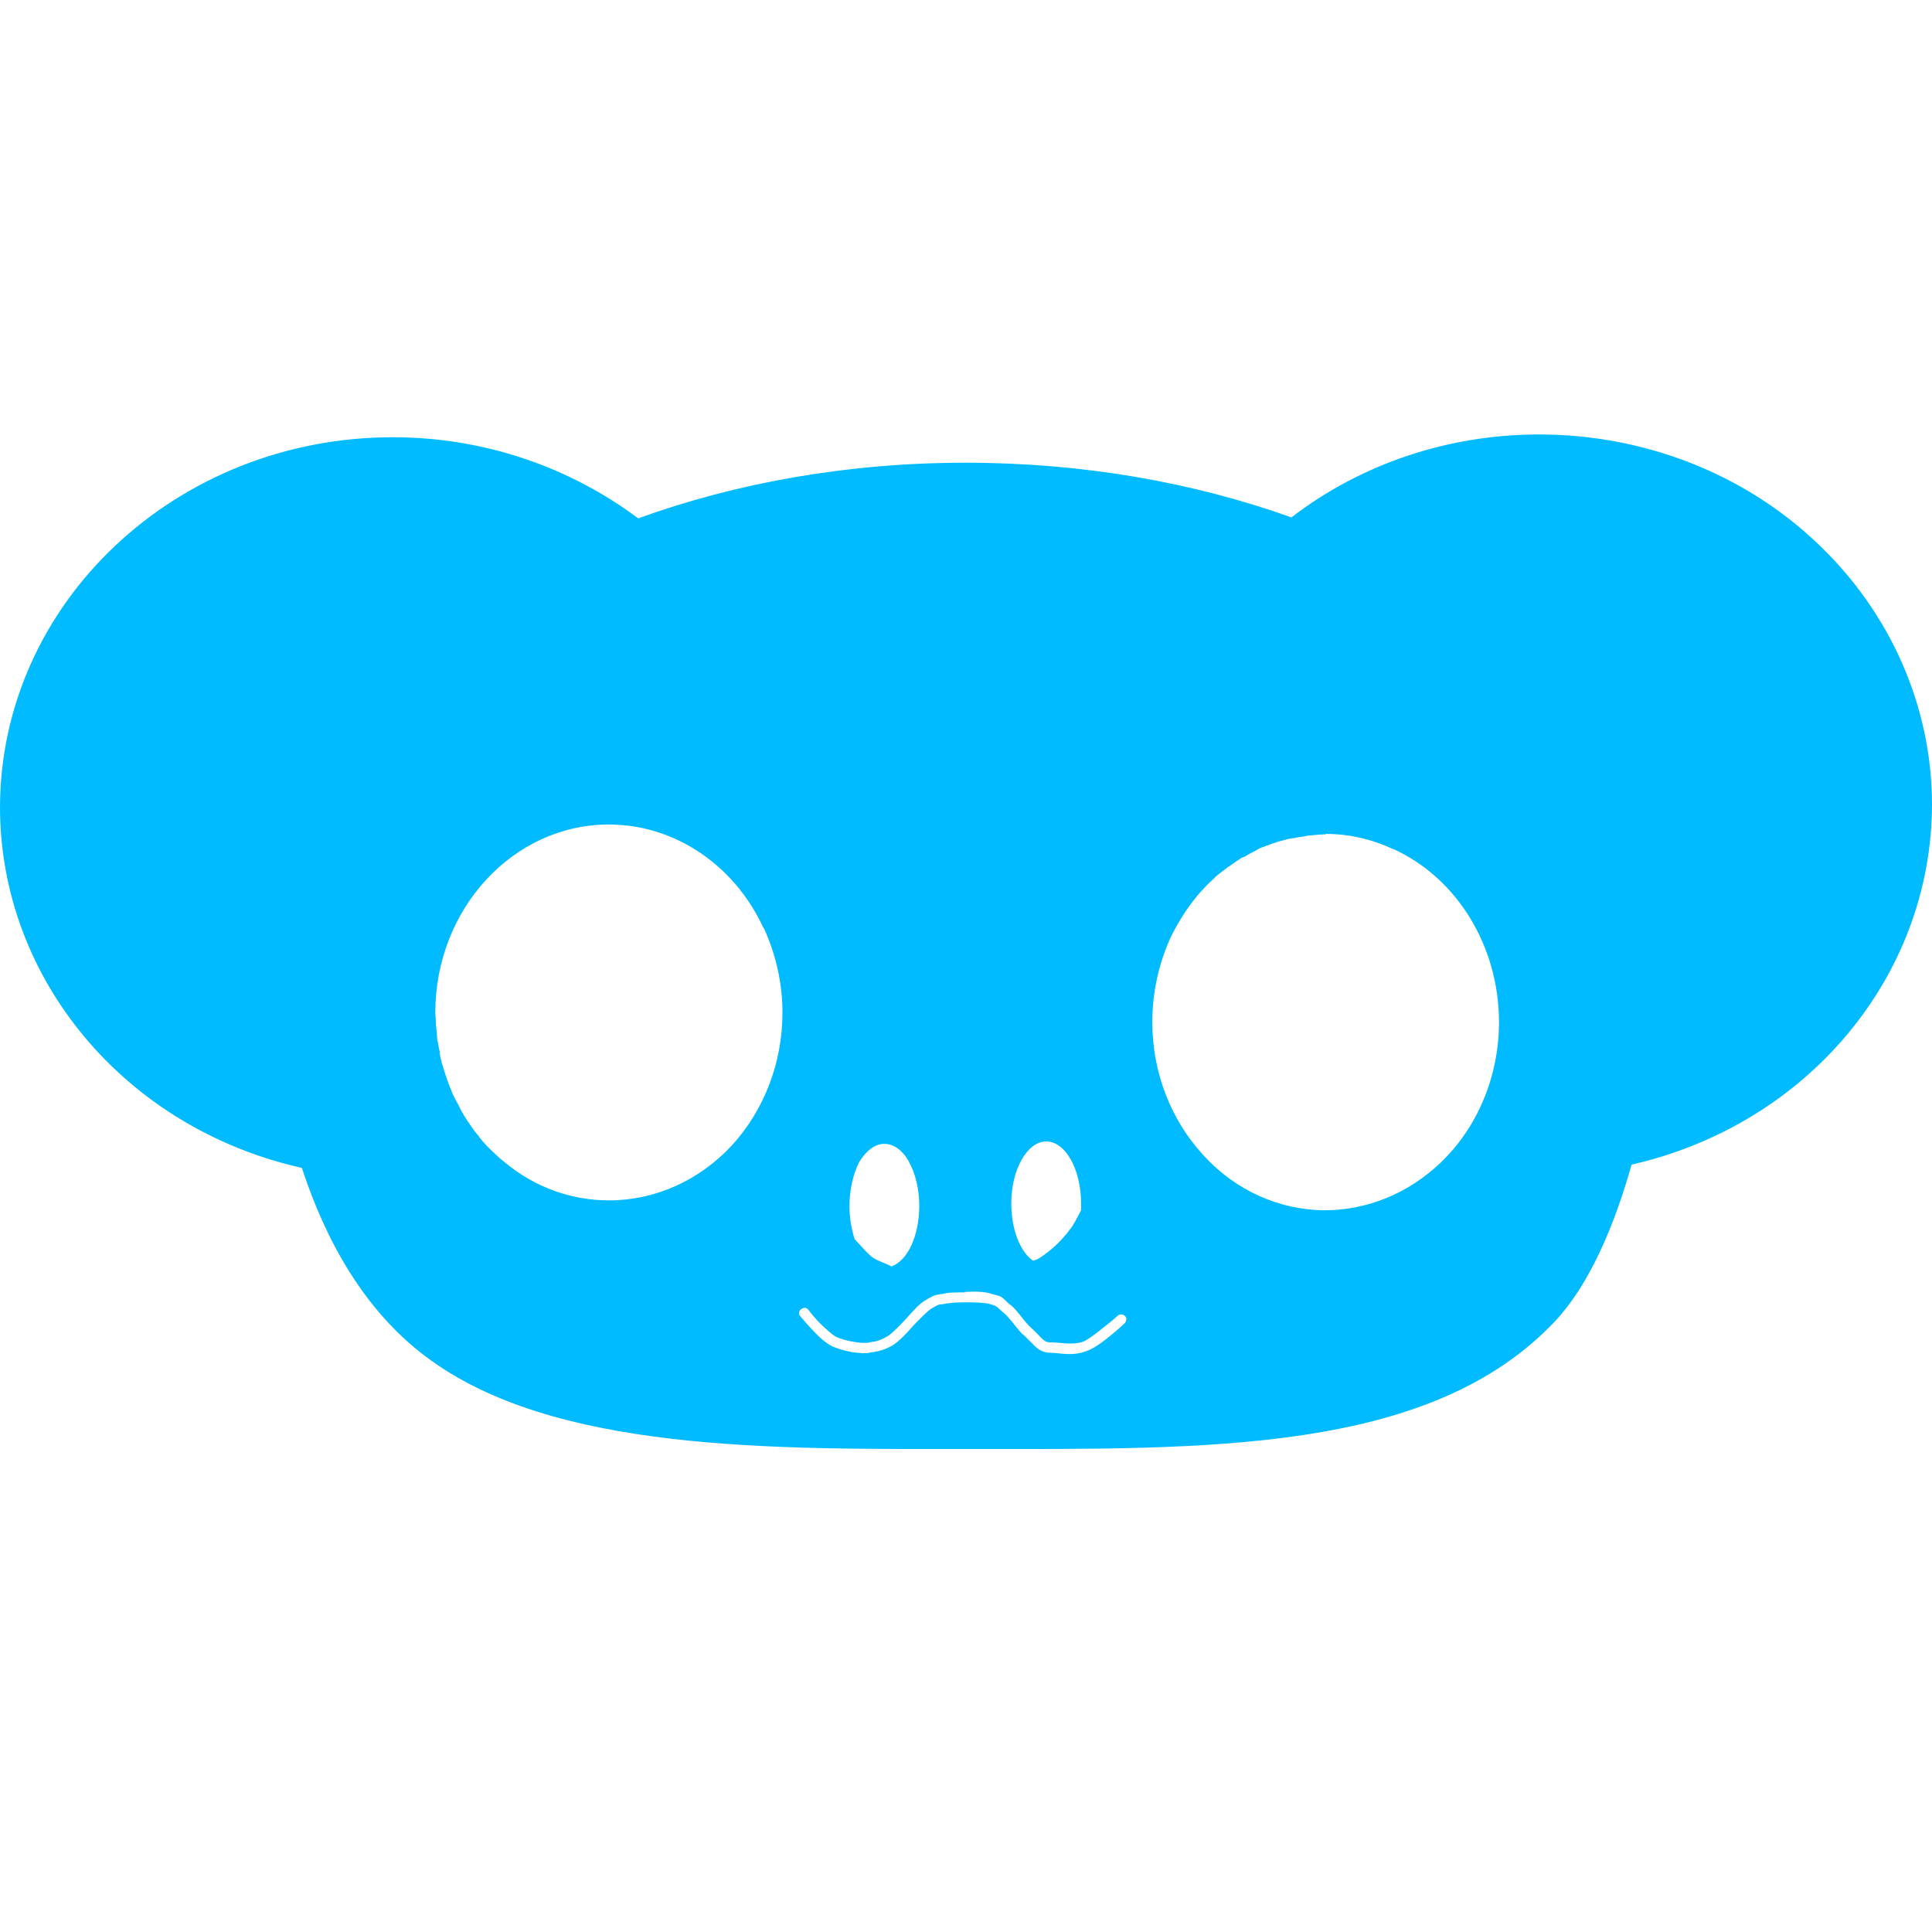 
<svg xmlns="http://www.w3.org/2000/svg" xmlns:xlink="http://www.w3.org/1999/xlink" width="16px" height="16px" viewBox="0 0 16 16" version="1.1">
<g id="surface1">
<path style=" stroke:none;fill-rule:nonzero;fill:#00bbff;fill-opacity:1;" d="M 12.746 3.598 C 11.996 3.598 11.273 3.84 10.695 4.285 C 9.887 3.996 8.973 3.832 7.996 3.832 C 7.016 3.832 6.094 4 5.285 4.293 C 4.707 3.859 3.992 3.621 3.254 3.621 C 1.457 3.621 0 4.996 0 6.691 C 0.004 8.109 1.035 9.344 2.5 9.672 C 2.699 10.281 3.02 10.852 3.52 11.23 C 4.574 12.031 6.41 12 8.023 12 C 9.984 12 11.84 12.043 12.879 10.941 C 13.16 10.641 13.367 10.16 13.512 9.645 C 14.973 9.312 15.996 8.082 16 6.664 C 16 5.852 15.656 5.07 15.047 4.496 C 14.438 3.918 13.609 3.598 12.746 3.598 Z M 5.043 6.828 C 5.09 6.828 5.137 6.832 5.188 6.836 C 5.676 6.891 6.105 7.211 6.324 7.688 C 6.324 7.688 6.328 7.688 6.328 7.691 C 6.426 7.906 6.48 8.145 6.48 8.387 C 6.48 8.801 6.328 9.195 6.059 9.488 C 5.789 9.777 5.426 9.941 5.043 9.941 C 4.73 9.941 4.43 9.832 4.184 9.629 C 4.145 9.598 4.109 9.566 4.074 9.531 C 4.07 9.531 4.07 9.531 4.07 9.527 C 4.035 9.496 4.004 9.461 3.973 9.422 C 3.973 9.422 3.969 9.418 3.969 9.414 C 3.938 9.379 3.91 9.34 3.887 9.305 C 3.883 9.297 3.879 9.293 3.875 9.289 C 3.852 9.254 3.828 9.215 3.809 9.176 C 3.805 9.168 3.801 9.16 3.797 9.152 C 3.777 9.117 3.758 9.082 3.742 9.043 C 3.738 9.031 3.734 9.02 3.73 9.012 C 3.715 8.977 3.703 8.941 3.691 8.906 C 3.688 8.891 3.68 8.875 3.676 8.859 C 3.664 8.824 3.656 8.793 3.648 8.758 C 3.645 8.742 3.641 8.723 3.641 8.707 C 3.633 8.676 3.629 8.641 3.621 8.609 C 3.621 8.59 3.617 8.566 3.617 8.547 C 3.613 8.516 3.609 8.48 3.609 8.449 C 3.609 8.43 3.605 8.406 3.605 8.387 C 3.605 7.527 4.25 6.828 5.043 6.828 Z M 10.977 6.906 C 11.172 6.906 11.359 6.949 11.535 7.031 C 11.539 7.031 11.539 7.031 11.539 7.031 C 12.07 7.273 12.414 7.84 12.414 8.465 C 12.414 8.91 12.238 9.336 11.93 9.629 C 11.664 9.883 11.328 10.02 10.977 10.023 C 10.598 10.023 10.23 9.859 9.965 9.566 C 9.695 9.273 9.543 8.879 9.543 8.465 C 9.543 8.215 9.598 7.969 9.703 7.746 C 9.77 7.613 9.852 7.488 9.949 7.379 C 9.953 7.375 9.957 7.371 9.961 7.367 C 9.988 7.336 10.02 7.305 10.055 7.273 C 10.059 7.27 10.062 7.266 10.066 7.262 C 10.098 7.234 10.129 7.211 10.16 7.188 C 10.168 7.18 10.176 7.176 10.184 7.172 C 10.215 7.148 10.246 7.129 10.281 7.105 C 10.289 7.102 10.297 7.098 10.309 7.094 C 10.34 7.074 10.371 7.059 10.402 7.043 C 10.414 7.035 10.426 7.027 10.438 7.023 C 10.469 7.012 10.5 7 10.531 6.988 C 10.547 6.984 10.562 6.98 10.574 6.973 C 10.605 6.965 10.637 6.957 10.664 6.949 C 10.684 6.945 10.699 6.941 10.719 6.941 C 10.746 6.934 10.773 6.93 10.805 6.926 C 10.82 6.922 10.84 6.918 10.859 6.918 C 10.898 6.914 10.938 6.91 10.98 6.91 Z M 8.664 9.453 C 8.824 9.453 8.953 9.684 8.953 9.969 C 8.953 9.984 8.953 10.008 8.953 10.023 C 8.922 10.078 8.898 10.137 8.859 10.184 C 8.789 10.277 8.707 10.355 8.609 10.418 C 8.594 10.43 8.574 10.434 8.555 10.441 C 8.445 10.363 8.375 10.176 8.375 9.965 C 8.375 9.684 8.508 9.453 8.664 9.453 Z M 7.324 9.473 C 7.402 9.473 7.477 9.527 7.527 9.621 C 7.582 9.719 7.613 9.852 7.613 9.984 C 7.613 10.23 7.52 10.438 7.383 10.488 C 7.332 10.461 7.273 10.445 7.227 10.414 C 7.172 10.371 7.129 10.316 7.078 10.262 C 7.051 10.18 7.035 10.086 7.035 9.988 C 7.035 9.852 7.066 9.719 7.117 9.621 C 7.176 9.527 7.246 9.473 7.324 9.473 Z M 7.992 10.699 C 8.074 10.695 8.156 10.695 8.211 10.715 C 8.254 10.727 8.277 10.73 8.301 10.746 C 8.32 10.762 8.328 10.773 8.355 10.797 C 8.391 10.82 8.422 10.859 8.453 10.898 C 8.484 10.938 8.516 10.977 8.543 11 C 8.578 11.031 8.605 11.062 8.629 11.086 C 8.652 11.109 8.672 11.117 8.699 11.117 C 8.793 11.117 8.871 11.141 8.965 11.113 C 9 11.102 9.078 11.043 9.141 10.992 C 9.203 10.945 9.254 10.898 9.254 10.898 C 9.266 10.887 9.281 10.883 9.297 10.887 C 9.312 10.891 9.324 10.902 9.328 10.918 C 9.328 10.934 9.324 10.949 9.312 10.961 C 9.312 10.961 9.262 11.008 9.195 11.062 C 9.133 11.113 9.055 11.172 8.992 11.191 C 8.875 11.234 8.773 11.203 8.699 11.203 C 8.645 11.203 8.602 11.18 8.57 11.148 C 8.539 11.117 8.512 11.09 8.484 11.062 C 8.449 11.035 8.418 10.992 8.387 10.953 C 8.355 10.914 8.324 10.879 8.301 10.863 C 8.273 10.84 8.262 10.824 8.25 10.82 C 8.242 10.812 8.23 10.809 8.188 10.797 C 8.156 10.789 8.074 10.785 7.996 10.785 C 7.918 10.785 7.84 10.793 7.828 10.797 C 7.773 10.809 7.793 10.789 7.715 10.836 C 7.684 10.855 7.621 10.918 7.562 10.98 C 7.504 11.047 7.445 11.109 7.387 11.145 C 7.289 11.199 7.223 11.195 7.199 11.203 C 7.18 11.207 7.164 11.207 7.141 11.207 C 7.117 11.203 7.09 11.203 7.062 11.199 C 7.004 11.188 6.938 11.172 6.883 11.145 C 6.824 11.113 6.766 11.055 6.719 11.004 C 6.668 10.949 6.629 10.902 6.629 10.902 C 6.617 10.891 6.613 10.875 6.621 10.859 C 6.625 10.844 6.641 10.836 6.656 10.832 C 6.672 10.828 6.688 10.836 6.695 10.848 C 6.695 10.848 6.73 10.895 6.777 10.945 C 6.828 10.996 6.887 11.051 6.922 11.07 C 6.961 11.09 7.023 11.105 7.074 11.113 C 7.102 11.117 7.125 11.121 7.145 11.121 C 7.164 11.121 7.18 11.121 7.18 11.121 C 7.23 11.109 7.262 11.117 7.344 11.07 C 7.379 11.051 7.441 10.988 7.5 10.926 C 7.559 10.859 7.613 10.797 7.668 10.766 C 7.754 10.711 7.773 10.723 7.812 10.715 C 7.844 10.703 7.914 10.703 7.992 10.703 Z M 7.992 10.699 "/>
</g>
</svg>
